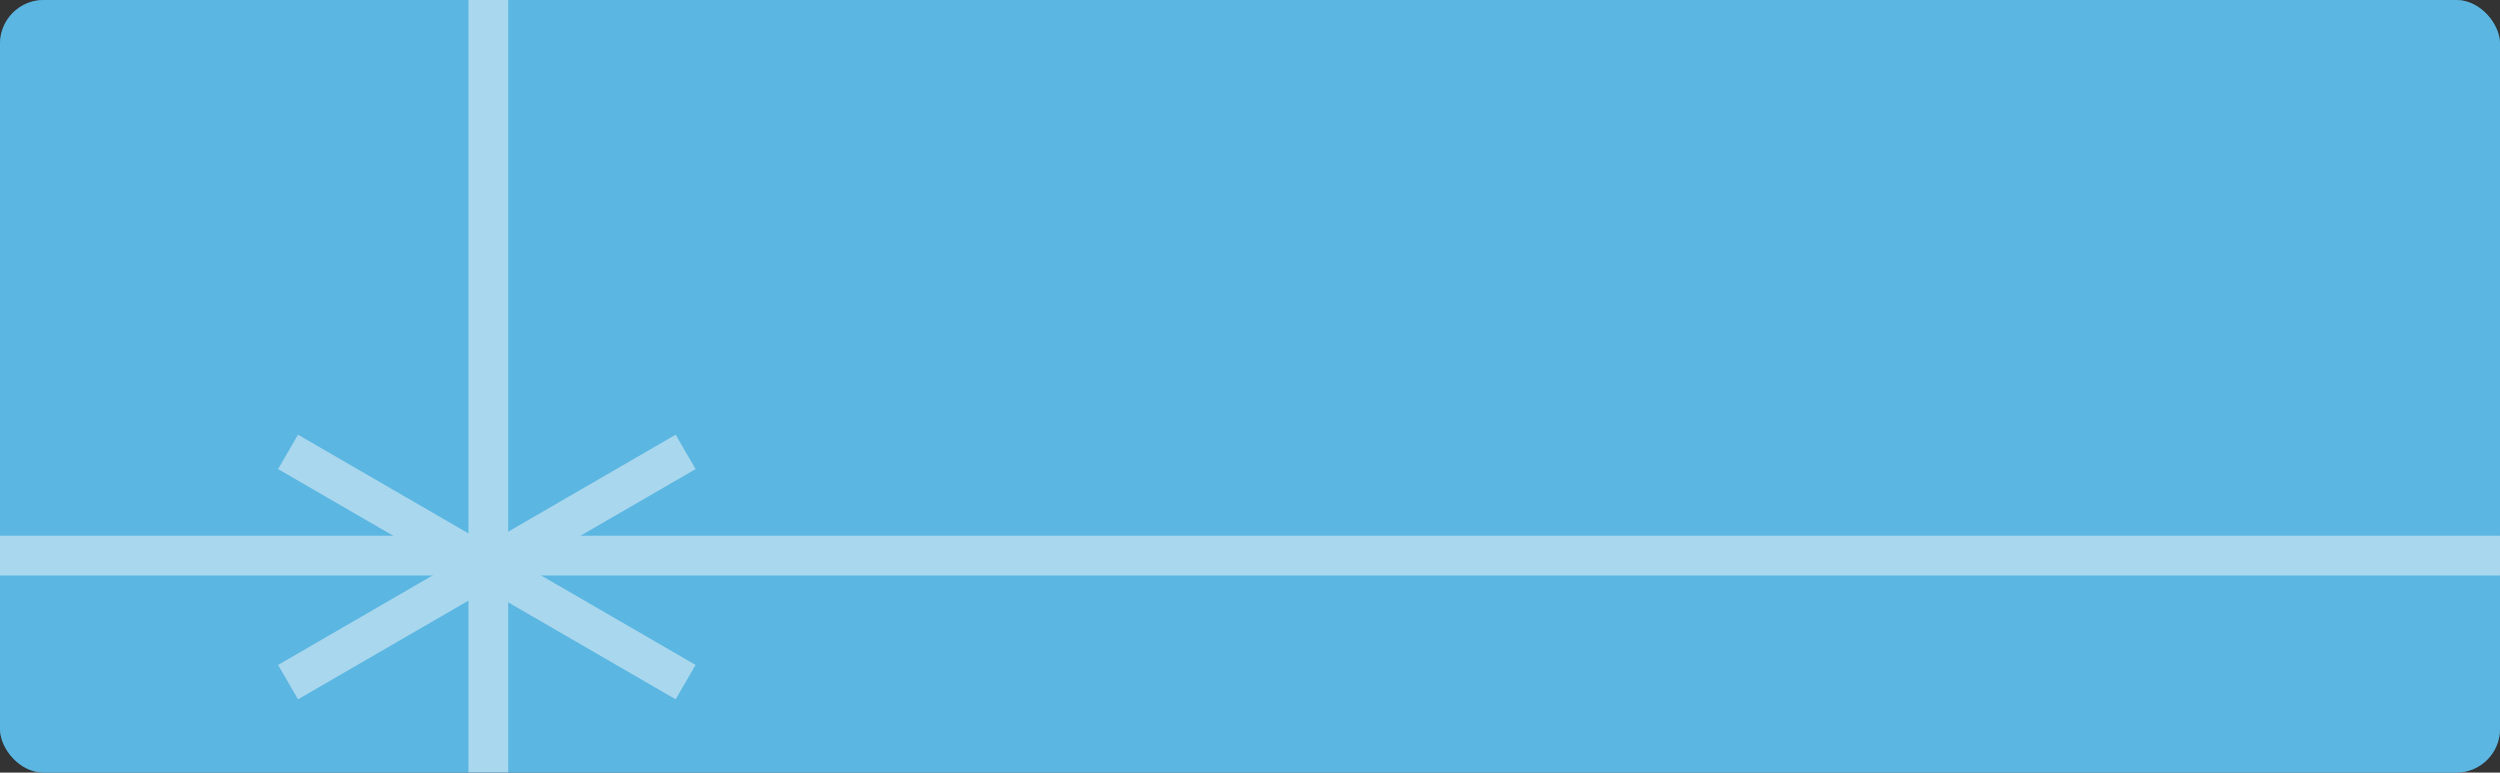 <svg width="343" height="106" viewBox="0 0 343 106" fill="none" xmlns="http://www.w3.org/2000/svg">
<rect x="0" y="0" width="343" height="106" fill="#333333" stroke="none"/>
<rect width="343" height="106" rx="6" fill="#5BB6E2"/>
<g opacity="0.5">
<rect width="343" height="106" rx="6" fill="#5BB6E2"/>
<path d="M67 0L67 106" stroke="#F7F7F7" stroke-width="5.455" stroke-miterlimit="10"/>
<path d="M343 76.228H0" stroke="#F7F7F7" stroke-width="5.455" stroke-miterlimit="10"/>
<path d="M94.067 93.588L39.52 62" stroke="#F7F7F7" stroke-width="5.455" stroke-miterlimit="10"/>
<path d="M94.067 62L39.52 93.588" stroke="#F7F7F7" stroke-width="5.455" stroke-miterlimit="10"/>
</g>
</svg>
